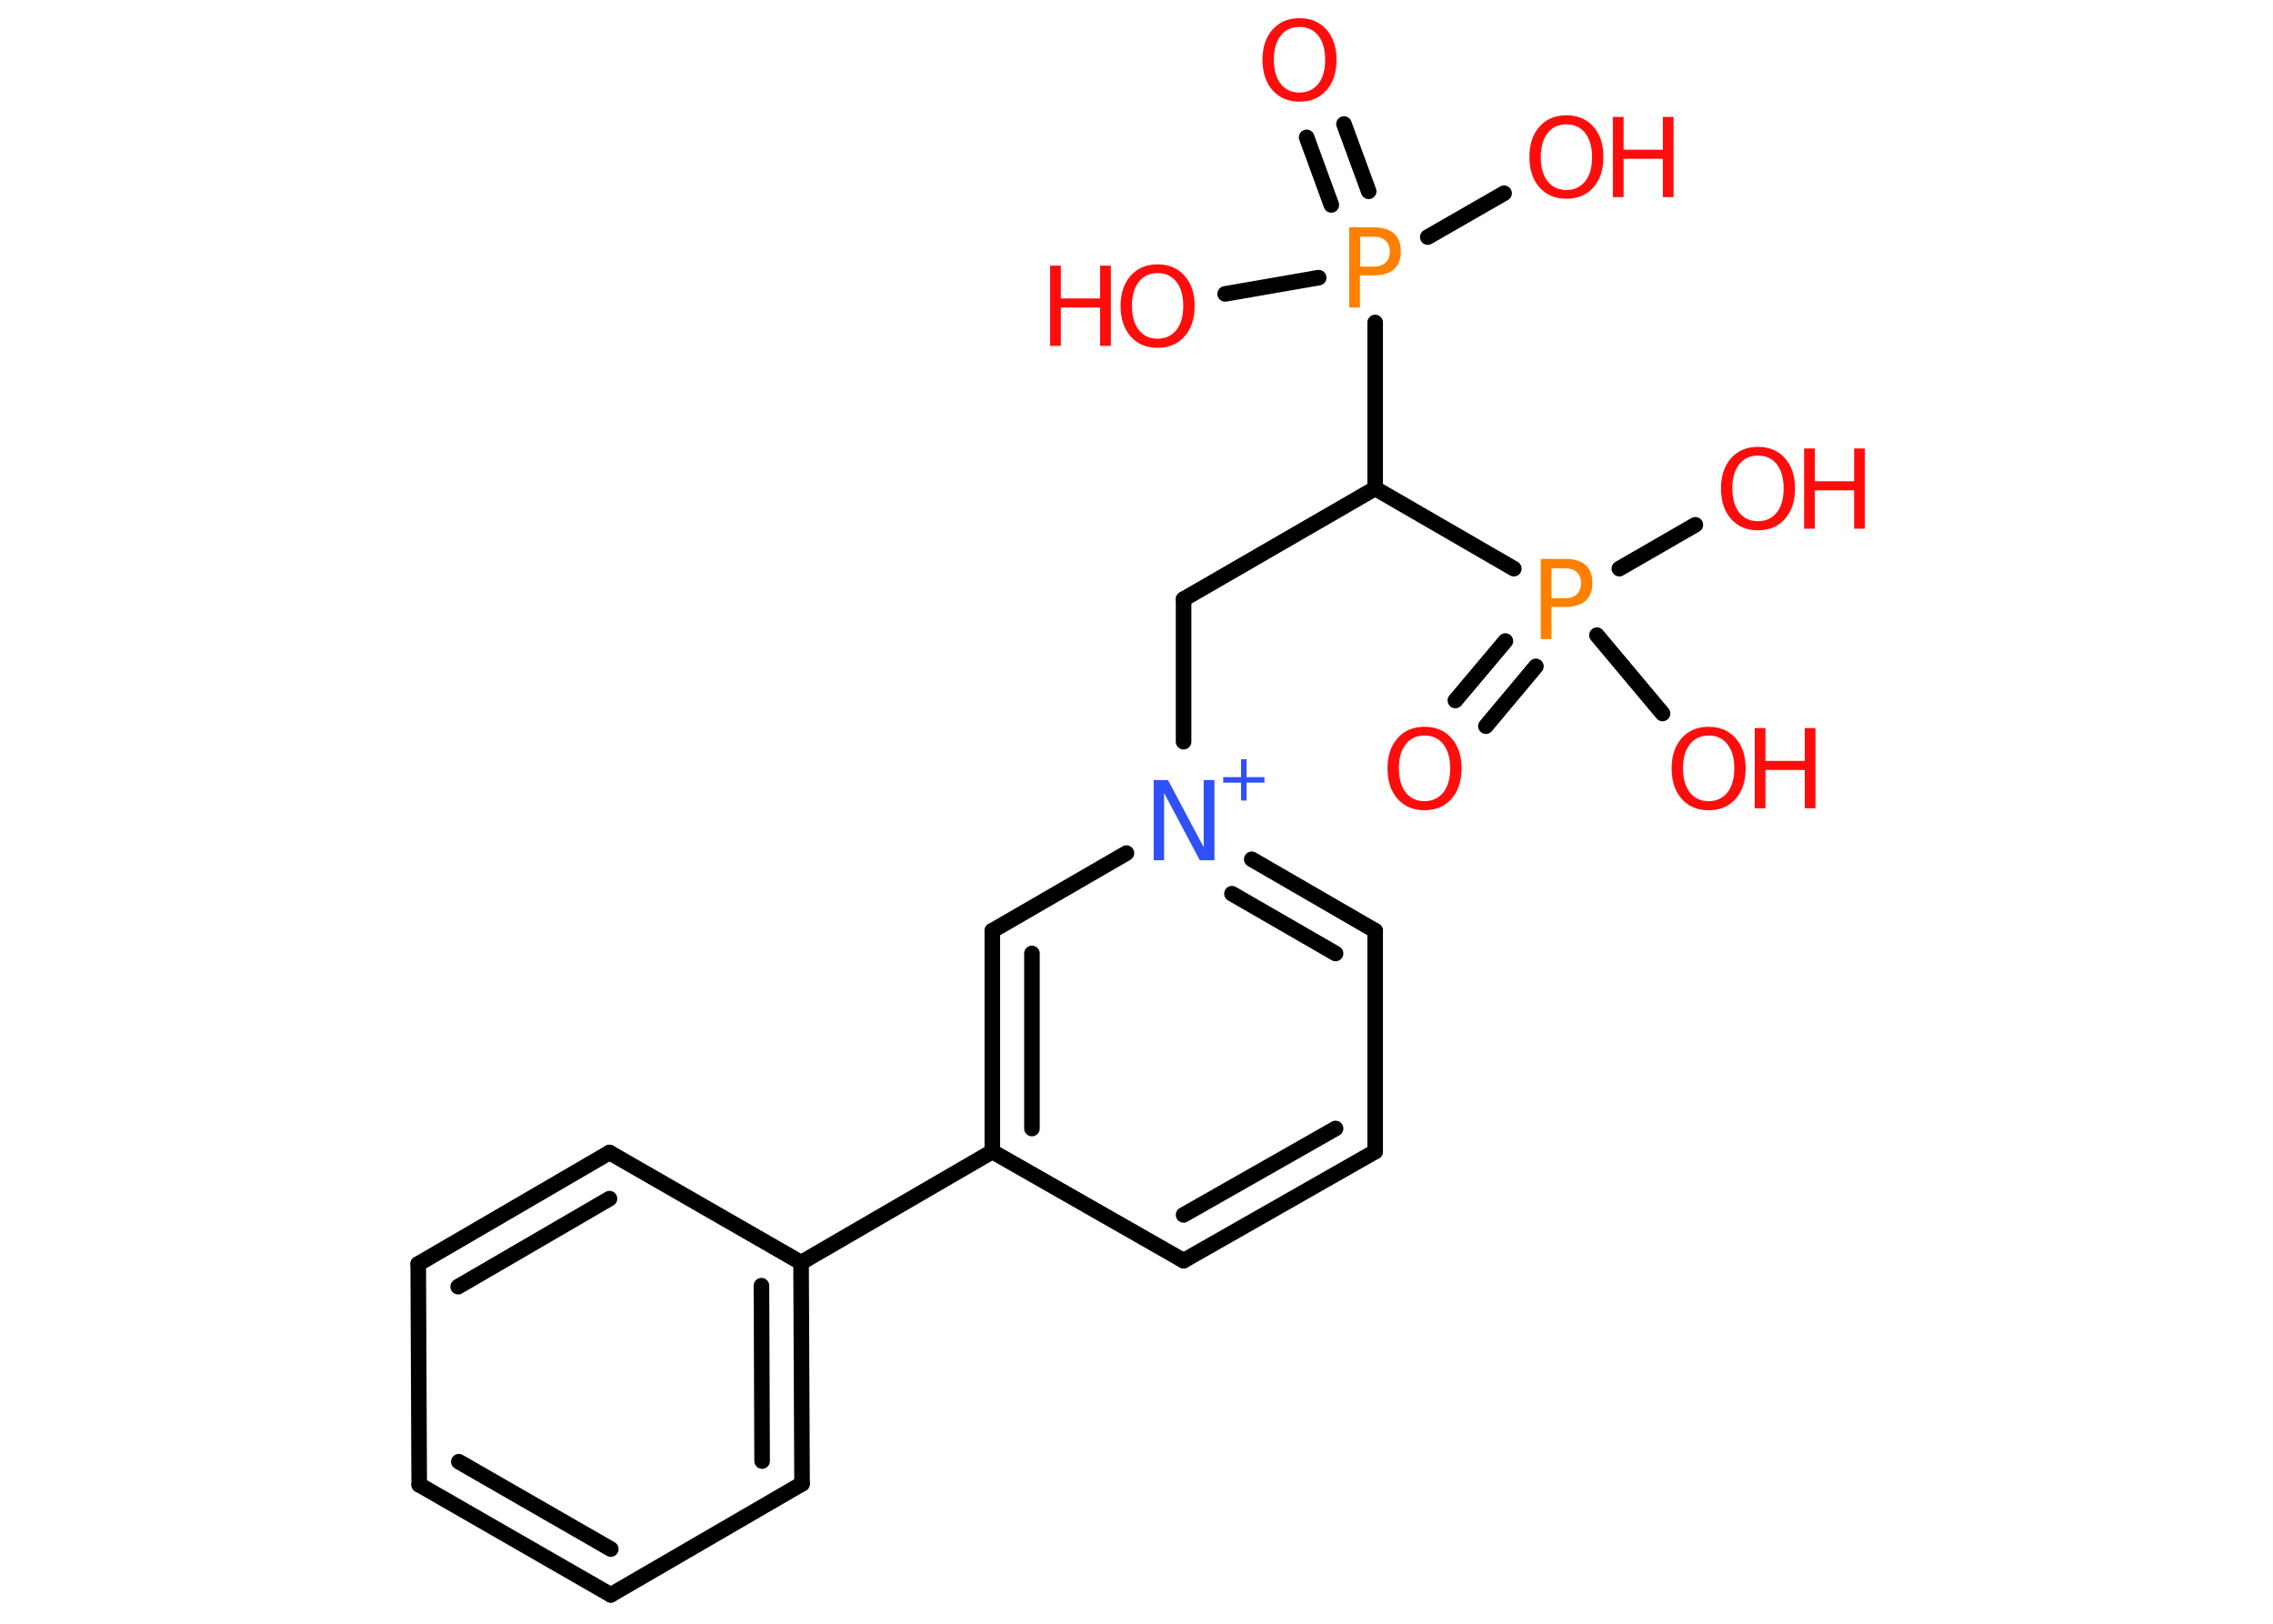 <?xml version='1.0' encoding='UTF-8'?>
<!DOCTYPE svg PUBLIC "-//W3C//DTD SVG 1.1//EN" "http://www.w3.org/Graphics/SVG/1.1/DTD/svg11.dtd">
<svg version='1.2' xmlns='http://www.w3.org/2000/svg' xmlns:xlink='http://www.w3.org/1999/xlink' width='70.0mm' height='50.0mm' viewBox='0 0 70.0 50.0'>
  <desc>Generated by the Chemistry Development Kit (http://github.com/cdk)</desc>
  <g stroke-linecap='round' stroke-linejoin='round' stroke='#000000' stroke-width='.48' fill='#FF0D0D'>
    <rect x='.0' y='.0' width='70.0' height='50.0' fill='#FFFFFF' stroke='none'/>
    <g id='mol1' class='mol'>
      <g id='mol1bnd1' class='bond'>
        <line x1='41.39' y1='3.82' x2='42.15' y2='5.89'/>
        <line x1='40.24' y1='4.23' x2='41.0' y2='6.31'/>
      </g>
      <line id='mol1bnd2' class='bond' x1='43.97' y1='7.3' x2='46.32' y2='5.95'/>
      <line id='mol1bnd3' class='bond' x1='40.61' y1='8.55' x2='37.73' y2='9.05'/>
      <line id='mol1bnd4' class='bond' x1='42.35' y1='9.93' x2='42.35' y2='15.04'/>
      <line id='mol1bnd5' class='bond' x1='42.35' y1='15.04' x2='36.45' y2='18.45'/>
      <line id='mol1bnd6' class='bond' x1='36.45' y1='18.45' x2='36.45' y2='22.84'/>
      <g id='mol1bnd7' class='bond'>
        <line x1='42.35' y1='28.66' x2='38.55' y2='26.46'/>
        <line x1='41.13' y1='29.36' x2='37.94' y2='27.52'/>
      </g>
      <line id='mol1bnd8' class='bond' x1='42.35' y1='28.66' x2='42.35' y2='35.46'/>
      <g id='mol1bnd9' class='bond'>
        <line x1='36.45' y1='38.82' x2='42.35' y2='35.46'/>
        <line x1='36.45' y1='37.41' x2='41.13' y2='34.75'/>
      </g>
      <line id='mol1bnd10' class='bond' x1='36.45' y1='38.82' x2='30.56' y2='35.46'/>
      <line id='mol1bnd11' class='bond' x1='30.56' y1='35.46' x2='24.67' y2='38.88'/>
      <g id='mol1bnd12' class='bond'>
        <line x1='24.7' y1='45.69' x2='24.67' y2='38.88'/>
        <line x1='23.47' y1='44.99' x2='23.45' y2='39.59'/>
      </g>
      <line id='mol1bnd13' class='bond' x1='24.7' y1='45.69' x2='18.81' y2='49.11'/>
      <g id='mol1bnd14' class='bond'>
        <line x1='12.91' y1='45.72' x2='18.81' y2='49.11'/>
        <line x1='14.13' y1='45.01' x2='18.81' y2='47.7'/>
      </g>
      <line id='mol1bnd15' class='bond' x1='12.91' y1='45.72' x2='12.88' y2='38.92'/>
      <g id='mol1bnd16' class='bond'>
        <line x1='18.77' y1='35.49' x2='12.88' y2='38.92'/>
        <line x1='18.77' y1='36.91' x2='14.11' y2='39.62'/>
      </g>
      <line id='mol1bnd17' class='bond' x1='24.67' y1='38.88' x2='18.77' y2='35.49'/>
      <g id='mol1bnd18' class='bond'>
        <line x1='30.56' y1='28.66' x2='30.56' y2='35.46'/>
        <line x1='31.78' y1='29.36' x2='31.78' y2='34.75'/>
      </g>
      <line id='mol1bnd19' class='bond' x1='34.69' y1='26.27' x2='30.56' y2='28.66'/>
      <line id='mol1bnd20' class='bond' x1='42.35' y1='15.04' x2='46.62' y2='17.51'/>
      <g id='mol1bnd21' class='bond'>
        <line x1='47.3' y1='20.52' x2='45.76' y2='22.36'/>
        <line x1='46.36' y1='19.74' x2='44.82' y2='21.57'/>
      </g>
      <line id='mol1bnd22' class='bond' x1='49.87' y1='17.51' x2='52.21' y2='16.16'/>
      <line id='mol1bnd23' class='bond' x1='49.18' y1='19.56' x2='51.2' y2='21.97'/>
      <path id='mol1atm1' class='atom' d='M40.02 .83q-.37 .0 -.58 .27q-.21 .27 -.21 .74q.0 .47 .21 .74q.21 .27 .58 .27q.36 .0 .58 -.27q.21 -.27 .21 -.74q.0 -.47 -.21 -.74q-.21 -.27 -.58 -.27zM40.02 .56q.52 .0 .83 .35q.31 .35 .31 .93q.0 .59 -.31 .94q-.31 .35 -.83 .35q-.52 .0 -.83 -.35q-.31 -.35 -.31 -.94q.0 -.58 .31 -.93q.31 -.35 .83 -.35z' stroke='none'/>
      <path id='mol1atm2' class='atom' d='M41.89 7.28v.93h.42q.23 .0 .36 -.12q.13 -.12 .13 -.34q.0 -.22 -.13 -.34q-.13 -.12 -.36 -.12h-.42zM41.55 7.0h.75q.42 .0 .63 .19q.21 .19 .21 .55q.0 .36 -.21 .55q-.21 .19 -.63 .19h-.42v.99h-.33v-2.47z' stroke='none' fill='#FF8000'/>
      <g id='mol1atm3' class='atom'>
        <path d='M48.24 3.83q-.37 .0 -.58 .27q-.21 .27 -.21 .74q.0 .47 .21 .74q.21 .27 .58 .27q.36 .0 .58 -.27q.21 -.27 .21 -.74q.0 -.47 -.21 -.74q-.21 -.27 -.58 -.27zM48.24 3.55q.52 .0 .83 .35q.31 .35 .31 .93q.0 .59 -.31 .94q-.31 .35 -.83 .35q-.52 .0 -.83 -.35q-.31 -.35 -.31 -.94q.0 -.58 .31 -.93q.31 -.35 .83 -.35z' stroke='none'/>
        <path d='M49.67 3.6h.33v1.01h1.21v-1.01h.33v2.47h-.33v-1.18h-1.21v1.18h-.33v-2.47z' stroke='none'/>
      </g>
      <g id='mol1atm4' class='atom'>
        <path d='M35.65 8.41q-.37 .0 -.58 .27q-.21 .27 -.21 .74q.0 .47 .21 .74q.21 .27 .58 .27q.36 .0 .58 -.27q.21 -.27 .21 -.74q.0 -.47 -.21 -.74q-.21 -.27 -.58 -.27zM35.65 8.14q.52 .0 .83 .35q.31 .35 .31 .93q.0 .59 -.31 .94q-.31 .35 -.83 .35q-.52 .0 -.83 -.35q-.31 -.35 -.31 -.94q.0 -.58 .31 -.93q.31 -.35 .83 -.35z' stroke='none'/>
        <path d='M32.34 8.18h.33v1.01h1.21v-1.01h.33v2.47h-.33v-1.18h-1.21v1.18h-.33v-2.47z' stroke='none'/>
      </g>
      <g id='mol1atm7' class='atom'>
        <path d='M35.52 24.02h.45l1.1 2.07v-2.07h.33v2.47h-.45l-1.1 -2.07v2.07h-.32v-2.47z' stroke='none' fill='#3050F8'/>
        <path d='M38.39 23.38v.55h.55v.17h-.55v.55h-.17v-.55h-.55v-.17h.55v-.55h.17z' stroke='none' fill='#3050F8'/>
      </g>
      <path id='mol1atm19' class='atom' d='M47.78 17.49v.93h.42q.23 .0 .36 -.12q.13 -.12 .13 -.34q.0 -.22 -.13 -.34q-.13 -.12 -.36 -.12h-.42zM47.45 17.21h.75q.42 .0 .63 .19q.21 .19 .21 .55q.0 .36 -.21 .55q-.21 .19 -.63 .19h-.42v.99h-.33v-2.47z' stroke='none' fill='#FF8000'/>
      <path id='mol1atm20' class='atom' d='M43.87 22.65q-.37 .0 -.58 .27q-.21 .27 -.21 .74q.0 .47 .21 .74q.21 .27 .58 .27q.36 .0 .58 -.27q.21 -.27 .21 -.74q.0 -.47 -.21 -.74q-.21 -.27 -.58 -.27zM43.87 22.38q.52 .0 .83 .35q.31 .35 .31 .93q.0 .59 -.31 .94q-.31 .35 -.83 .35q-.52 .0 -.83 -.35q-.31 -.35 -.31 -.94q.0 -.58 .31 -.93q.31 -.35 .83 -.35z' stroke='none'/>
      <g id='mol1atm21' class='atom'>
        <path d='M54.14 14.03q-.37 .0 -.58 .27q-.21 .27 -.21 .74q.0 .47 .21 .74q.21 .27 .58 .27q.36 .0 .58 -.27q.21 -.27 .21 -.74q.0 -.47 -.21 -.74q-.21 -.27 -.58 -.27zM54.14 13.76q.52 .0 .83 .35q.31 .35 .31 .93q.0 .59 -.31 .94q-.31 .35 -.83 .35q-.52 .0 -.83 -.35q-.31 -.35 -.31 -.94q.0 -.58 .31 -.93q.31 -.35 .83 -.35z' stroke='none'/>
        <path d='M55.56 13.81h.33v1.01h1.21v-1.01h.33v2.47h-.33v-1.18h-1.21v1.18h-.33v-2.47z' stroke='none'/>
      </g>
      <g id='mol1atm22' class='atom'>
        <path d='M52.62 22.65q-.37 .0 -.58 .27q-.21 .27 -.21 .74q.0 .47 .21 .74q.21 .27 .58 .27q.36 .0 .58 -.27q.21 -.27 .21 -.74q.0 -.47 -.21 -.74q-.21 -.27 -.58 -.27zM52.62 22.38q.52 .0 .83 .35q.31 .35 .31 .93q.0 .59 -.31 .94q-.31 .35 -.83 .35q-.52 .0 -.83 -.35q-.31 -.35 -.31 -.94q.0 -.58 .31 -.93q.31 -.35 .83 -.35z' stroke='none'/>
        <path d='M54.04 22.42h.33v1.01h1.21v-1.01h.33v2.47h-.33v-1.18h-1.21v1.18h-.33v-2.47z' stroke='none'/>
      </g>
    </g>
  </g>
</svg>
